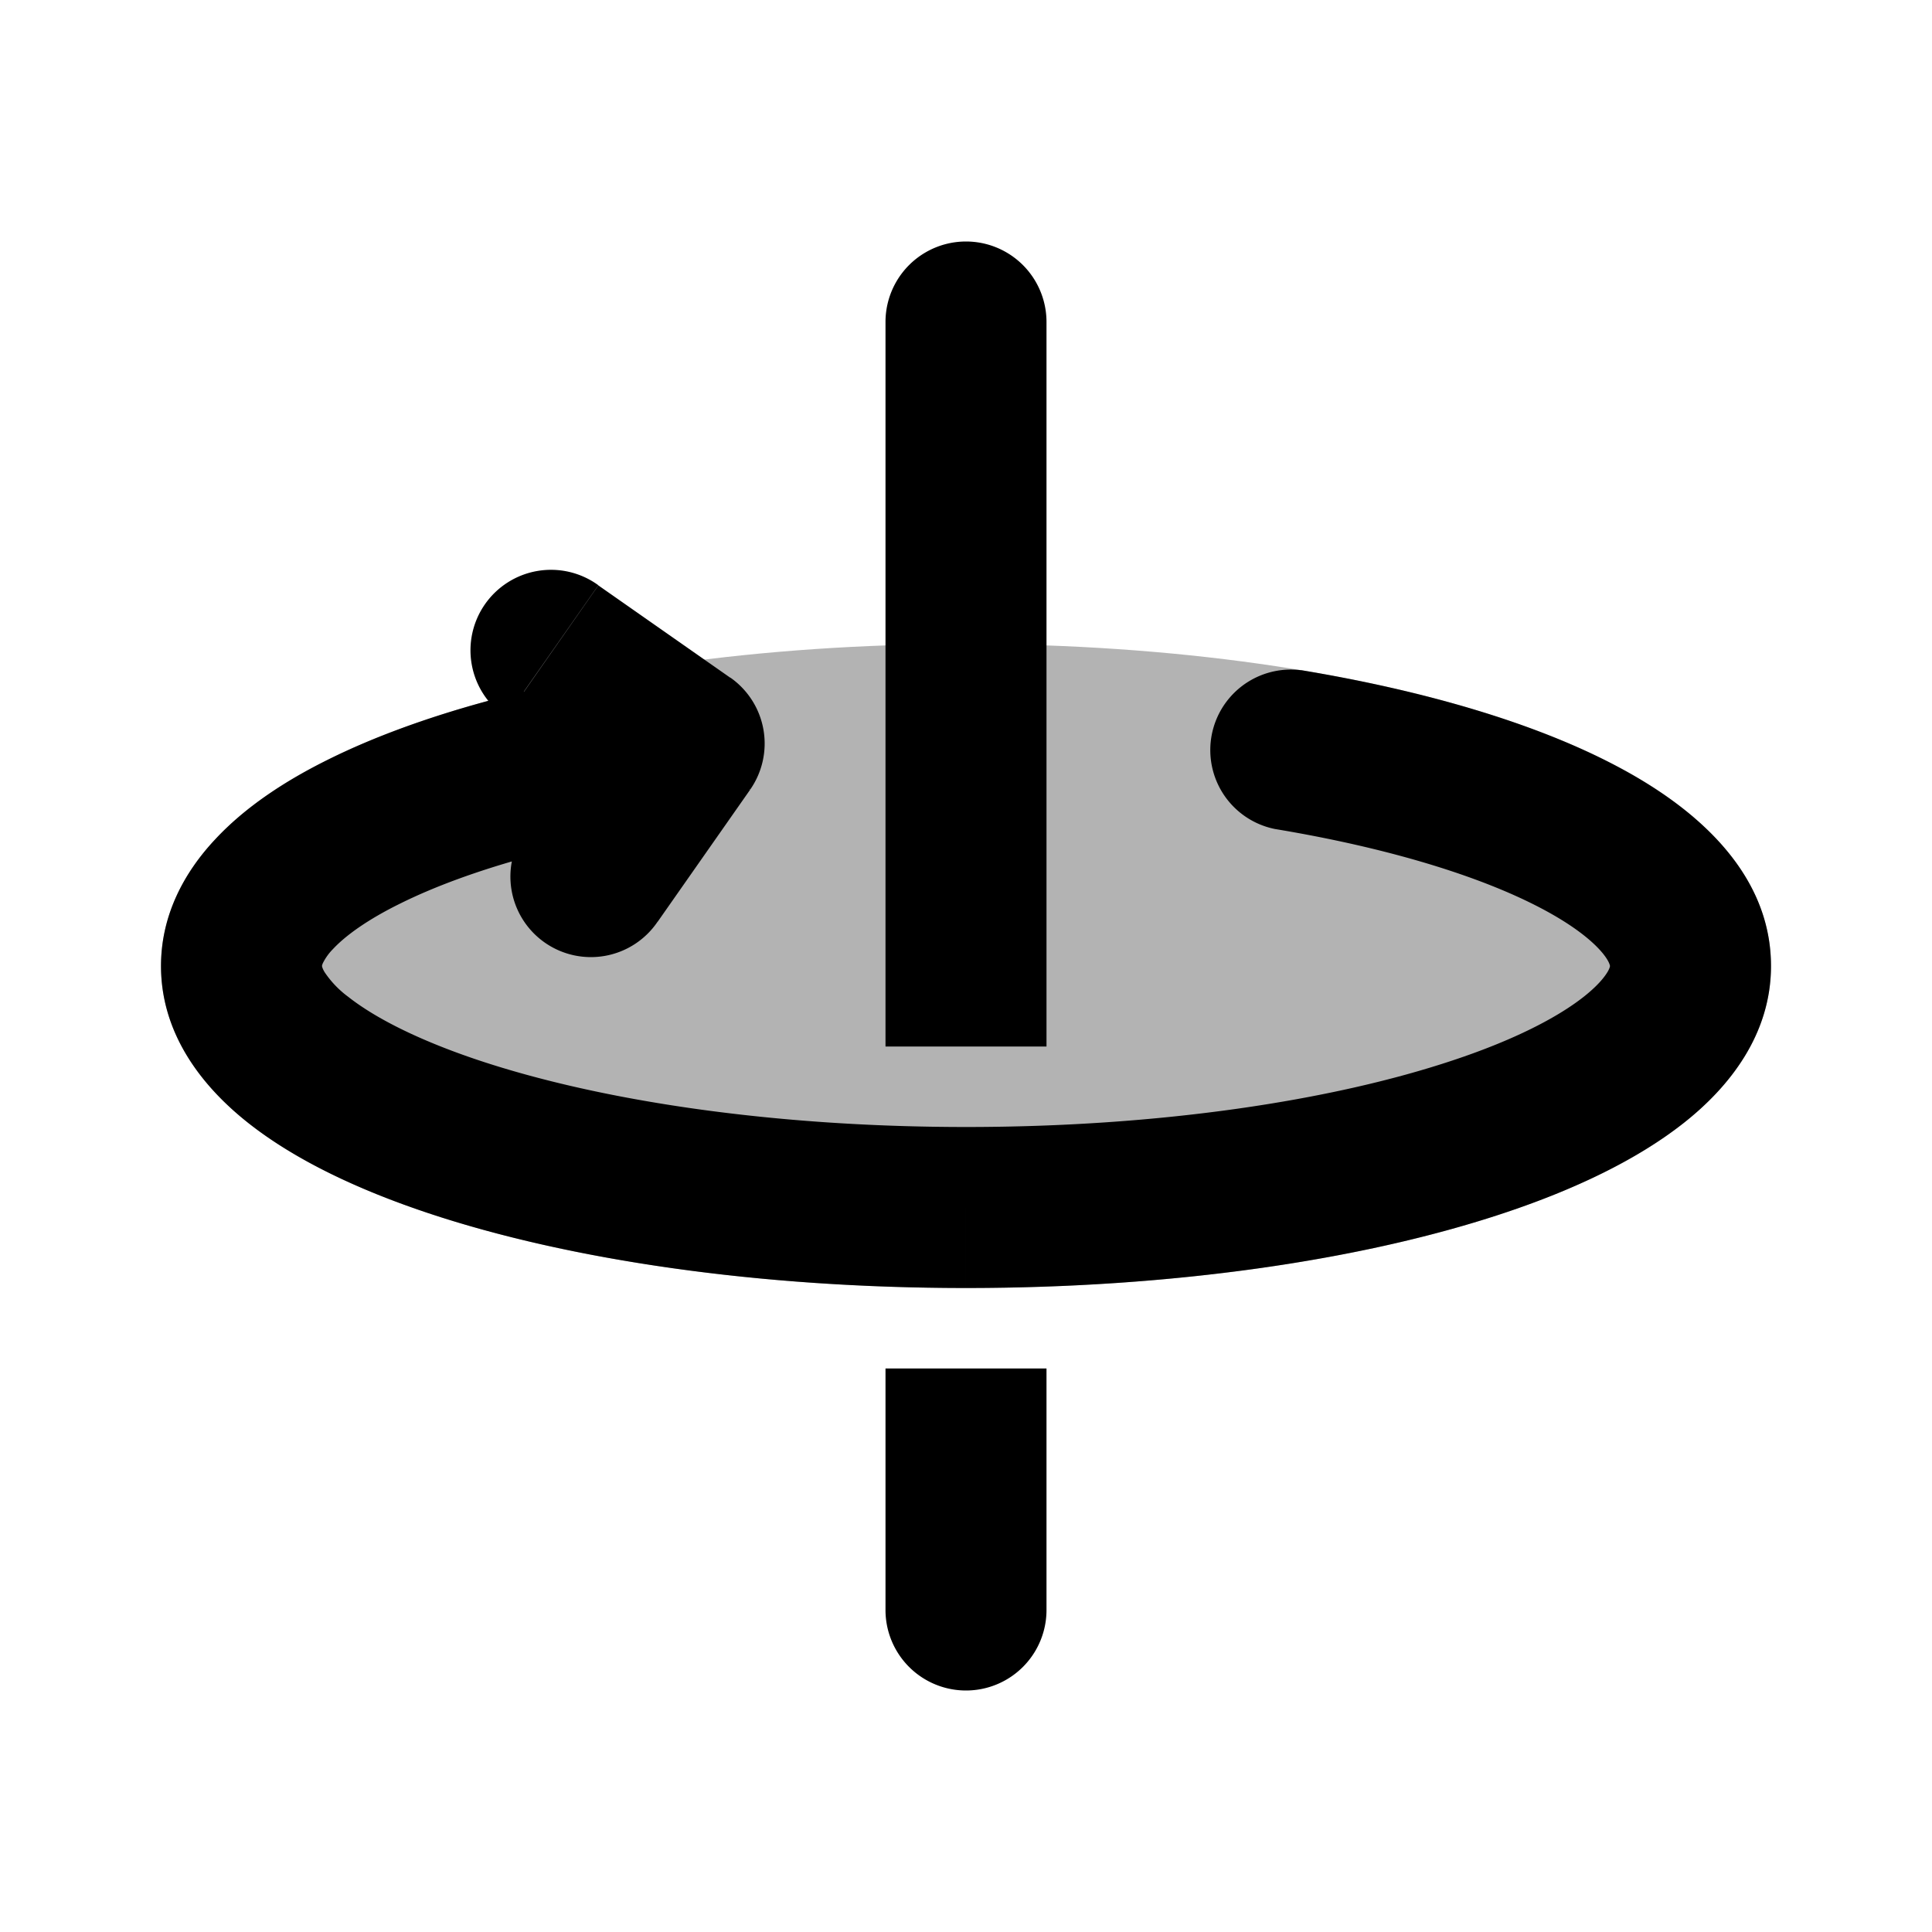 <svg xmlns="http://www.w3.org/2000/svg" width="24" height="24" viewBox="0 0 24 24" fill="none">
    <path fill="currentColor" fill-rule="evenodd" d="M20.912 10.047C21.482 10.496 22 11.148 22 12c0 .852-.519 1.504-1.088 1.953-.581.458-1.36.826-2.232 1.117-1.755.585-4.117.93-6.68.93-2.563 0-4.925-.345-6.68-.93-.873-.29-1.651-.66-2.232-1.117C2.518 13.504 2 12.852 2 12c0-.852.519-1.504 1.088-1.953.581-.458 1.36-.826 2.232-1.117C7.075 8.345 9.437 8 12 8c2.563 0 4.925.345 6.68.93.873.29 1.651.66 2.232 1.117" clip-rule="evenodd" opacity=".3"/>
    <path fill="currentColor" d="M13 4a1 1 0 1 0-2 0zm-2 8v1h2v-1zm2 6v-1h-2v1zm-2 2a1 1 0 1 0 2 0zm-2.36-9.774a1 1 0 0 0-.28-1.98zm7.523-1.9a1 1 0 0 0-.326 1.972zM7.433 7.27a1 1 0 1 0-1.147 1.638zm1.065 1.966.82.574a1 1 0 0 0-.246-1.393zm-1.966 1.065a1 1 0 1 0 1.638 1.147zM11 4v8h2V4zm0 14v2h2v-2zm9-6-.003.015a.292.292 0 0 1-.032.066c-.043.07-.13.174-.291.301-.33.26-.87.539-1.626.79-1.502.501-3.64.828-6.048.828v2c2.563 0 4.925-.345 6.68-.93.873-.29 1.651-.66 2.232-1.117C21.482 13.505 22 12.852 22 12zm-8 2c-2.408 0-4.546-.327-6.048-.827-.756-.252-1.296-.53-1.626-.79a1.237 1.237 0 0 1-.29-.301.295.295 0 0 1-.033-.067L4 12H2c0 .852.519 1.505 1.088 1.953.581.458 1.36.826 2.232 1.117 1.755.585 4.117.93 6.68.93zm-8-2 .001-.008a.168.168 0 0 1 .012-.032.677.677 0 0 1 .123-.17c.152-.163.422-.363.844-.57.842-.416 2.104-.775 3.66-.994l-.28-1.98c-1.676.235-3.164.637-4.264 1.18-.55.27-1.048.598-1.422 1C2.294 10.83 2 11.362 2 12zm11.837-1.702c1.422.236 2.558.59 3.308.985.376.198.61.383.74.53.063.071.092.123.104.152A.158.158 0 0 1 20 12h2c0-1.197-.998-2-1.923-2.486-1.008-.532-2.373-.933-3.914-1.189zM6.287 8.91l1.638 1.147 1.147-1.638-1.639-1.147zm1.392-.245-1.147 1.638 1.638 1.147 1.147-1.638z"/>
</svg>